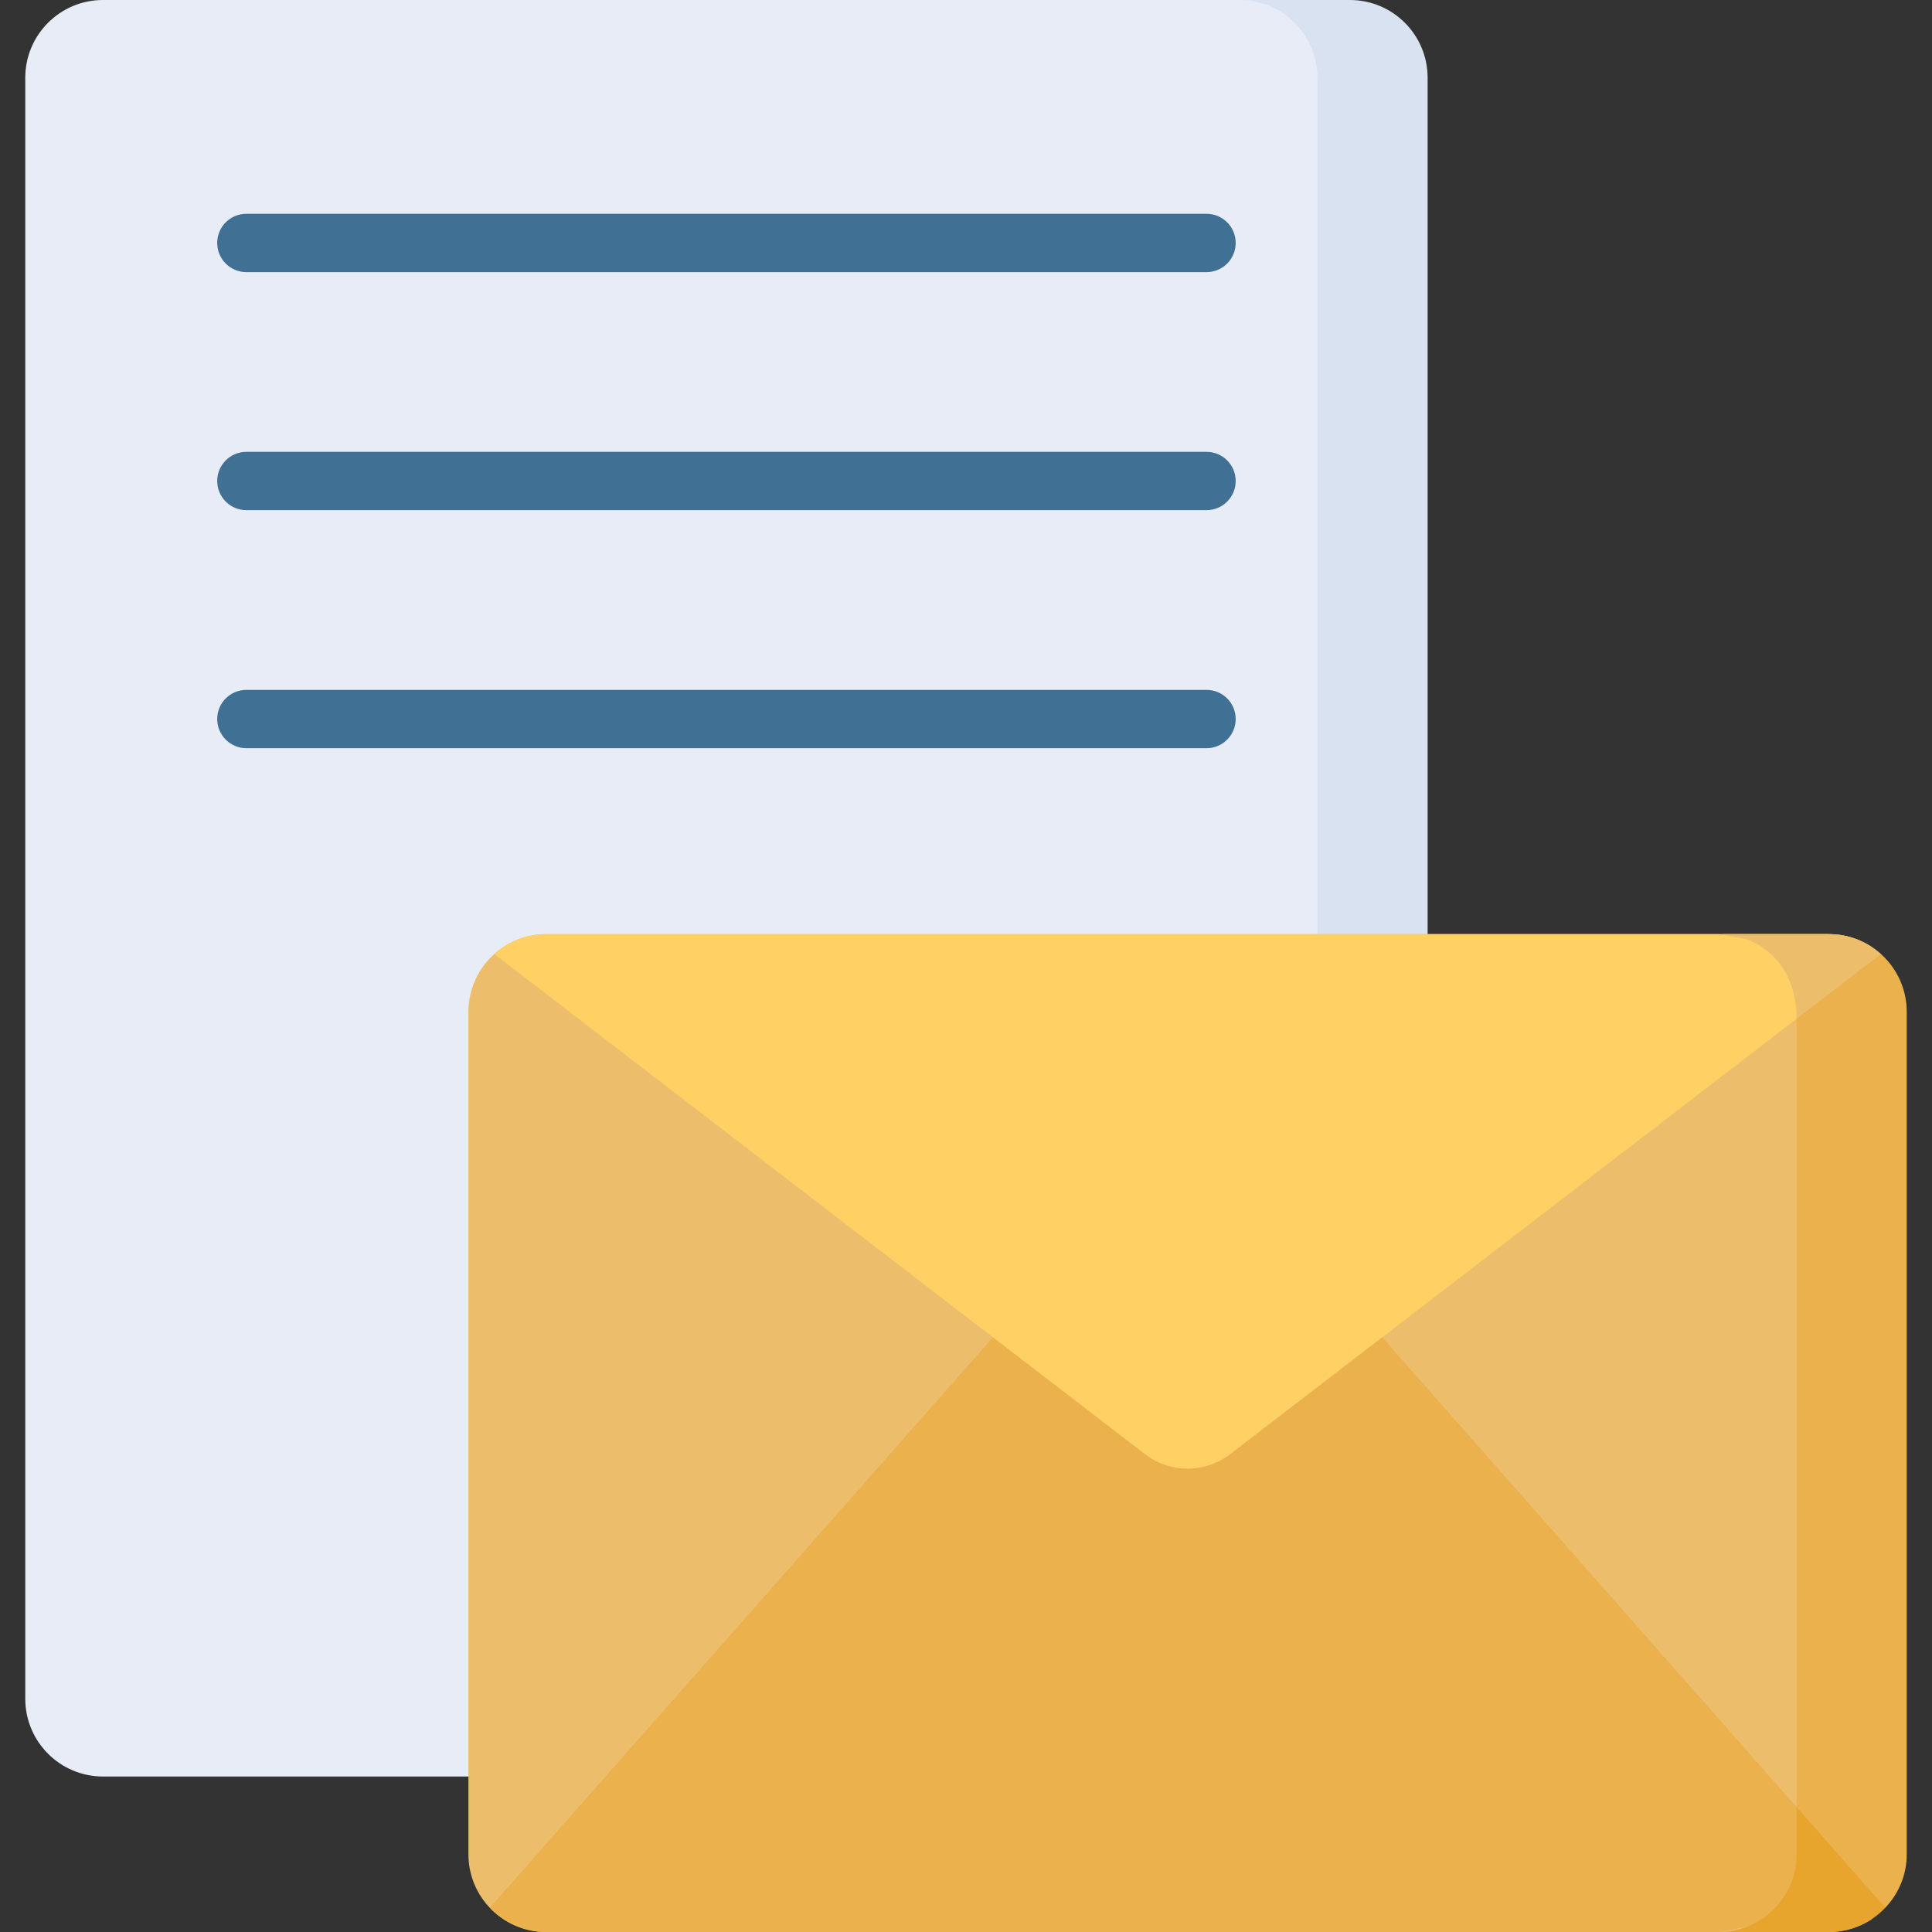 <svg id="Capa_1" enable-background="new 0 0 512 512" height="512" viewBox="0 0 512 512" width="512" xmlns="http://www.w3.org/2000/svg"><rect x="0" y="0" width="512" height="512" fill="#333333" stroke="none"/><g><path d="m375.245 450.189v-429.585c0-11.379-9.225-20.604-20.604-20.604h-327.341c-11.379 0-20.604 9.225-20.604 20.604v429.586c0 11.379 9.225 20.604 20.604 20.604h327.341c11.379-.001 20.604-9.226 20.604-20.605z" fill="#e7ecf6"/><g><path d="m319.743 72.113h-254.455c-4.267 0-7.726-3.459-7.726-7.726 0-4.268 3.459-7.726 7.726-7.726h254.455c4.268 0 7.726 3.459 7.726 7.726.001 4.267-3.458 7.726-7.726 7.726z" fill="#407093"/></g><g><path d="m319.743 135.195h-254.455c-4.267 0-7.726-3.459-7.726-7.726 0-4.268 3.459-7.726 7.726-7.726h254.455c4.268 0 7.726 3.459 7.726 7.726.001 4.267-3.458 7.726-7.726 7.726z" fill="#407093"/></g><g><path d="m319.743 198.278h-254.455c-4.267 0-7.726-3.459-7.726-7.726 0-4.268 3.459-7.726 7.726-7.726h254.455c4.268 0 7.726 3.459 7.726 7.726.001 4.267-3.458 7.726-7.726 7.726z" fill="#407093"/></g><path d="m357.732 0h-29.202c11.379 0 20.604 9.225 20.604 20.604v429.586c0 11.379-9.225 20.604-20.604 20.604h29.202c11.379 0 20.604-9.225 20.604-20.604v-429.586c-.001-11.379-9.225-20.604-20.604-20.604z" fill="#d8e2f1"/><path d="m496.032 250.959c-3.252-2.147-7.143-3.405-11.332-3.405h-339.96c-11.379 0-20.604 9.225-20.604 20.604v223.239c0 11.379 9.225 20.604 20.604 20.604h339.96c4.189 0 8.08-1.258 11.332-3.405z" fill="#ecbe6b"/><path d="m476.102 268.158v210.734l7.911 18.171 15.617 8.506c3.508-3.694 5.674-8.675 5.674-14.172v-223.239c0-11.379-9.225-20.604-20.604-20.604h-29.202c11.379 0 20.604 9.225 20.604 20.604z" fill="#eab14d"/><path d="m481.526 497.8c1.368-6.179-1.003-9.522-5.424-18.908l-161.382-182.969-184.91 209.645c3.754 3.954 9.047 6.432 14.93 6.432h310.758l14.071-2.631c10.776-2.015 12.251-12.895 11.957-11.569z" fill="#eab14d"/><path d="m499.63 505.568-23.528-26.676v12.505c0 11.379-9.225 20.604-20.604 20.604h29.202c5.612-.001 11.012-2.306 14.93-6.433z" fill="#e7a52e"/><path d="m476.102 270 1.578-10.557c.657-4.392-2.32-8.503-6.699-9.25l-15.483-2.639h-310.758c-5.285 0-10.09 2.007-13.737 5.278l172.417 132.526c6.663 5.122 15.938 5.122 22.601 0z" fill="#ffd064"/><path d="m476.102 270 22.335-17.168c-3.862-3.465-8.84-5.278-13.737-5.278h-29.202c9.823 0 20.604 7.075 20.604 22.446z" fill="#ecbe6b"/></g></svg>